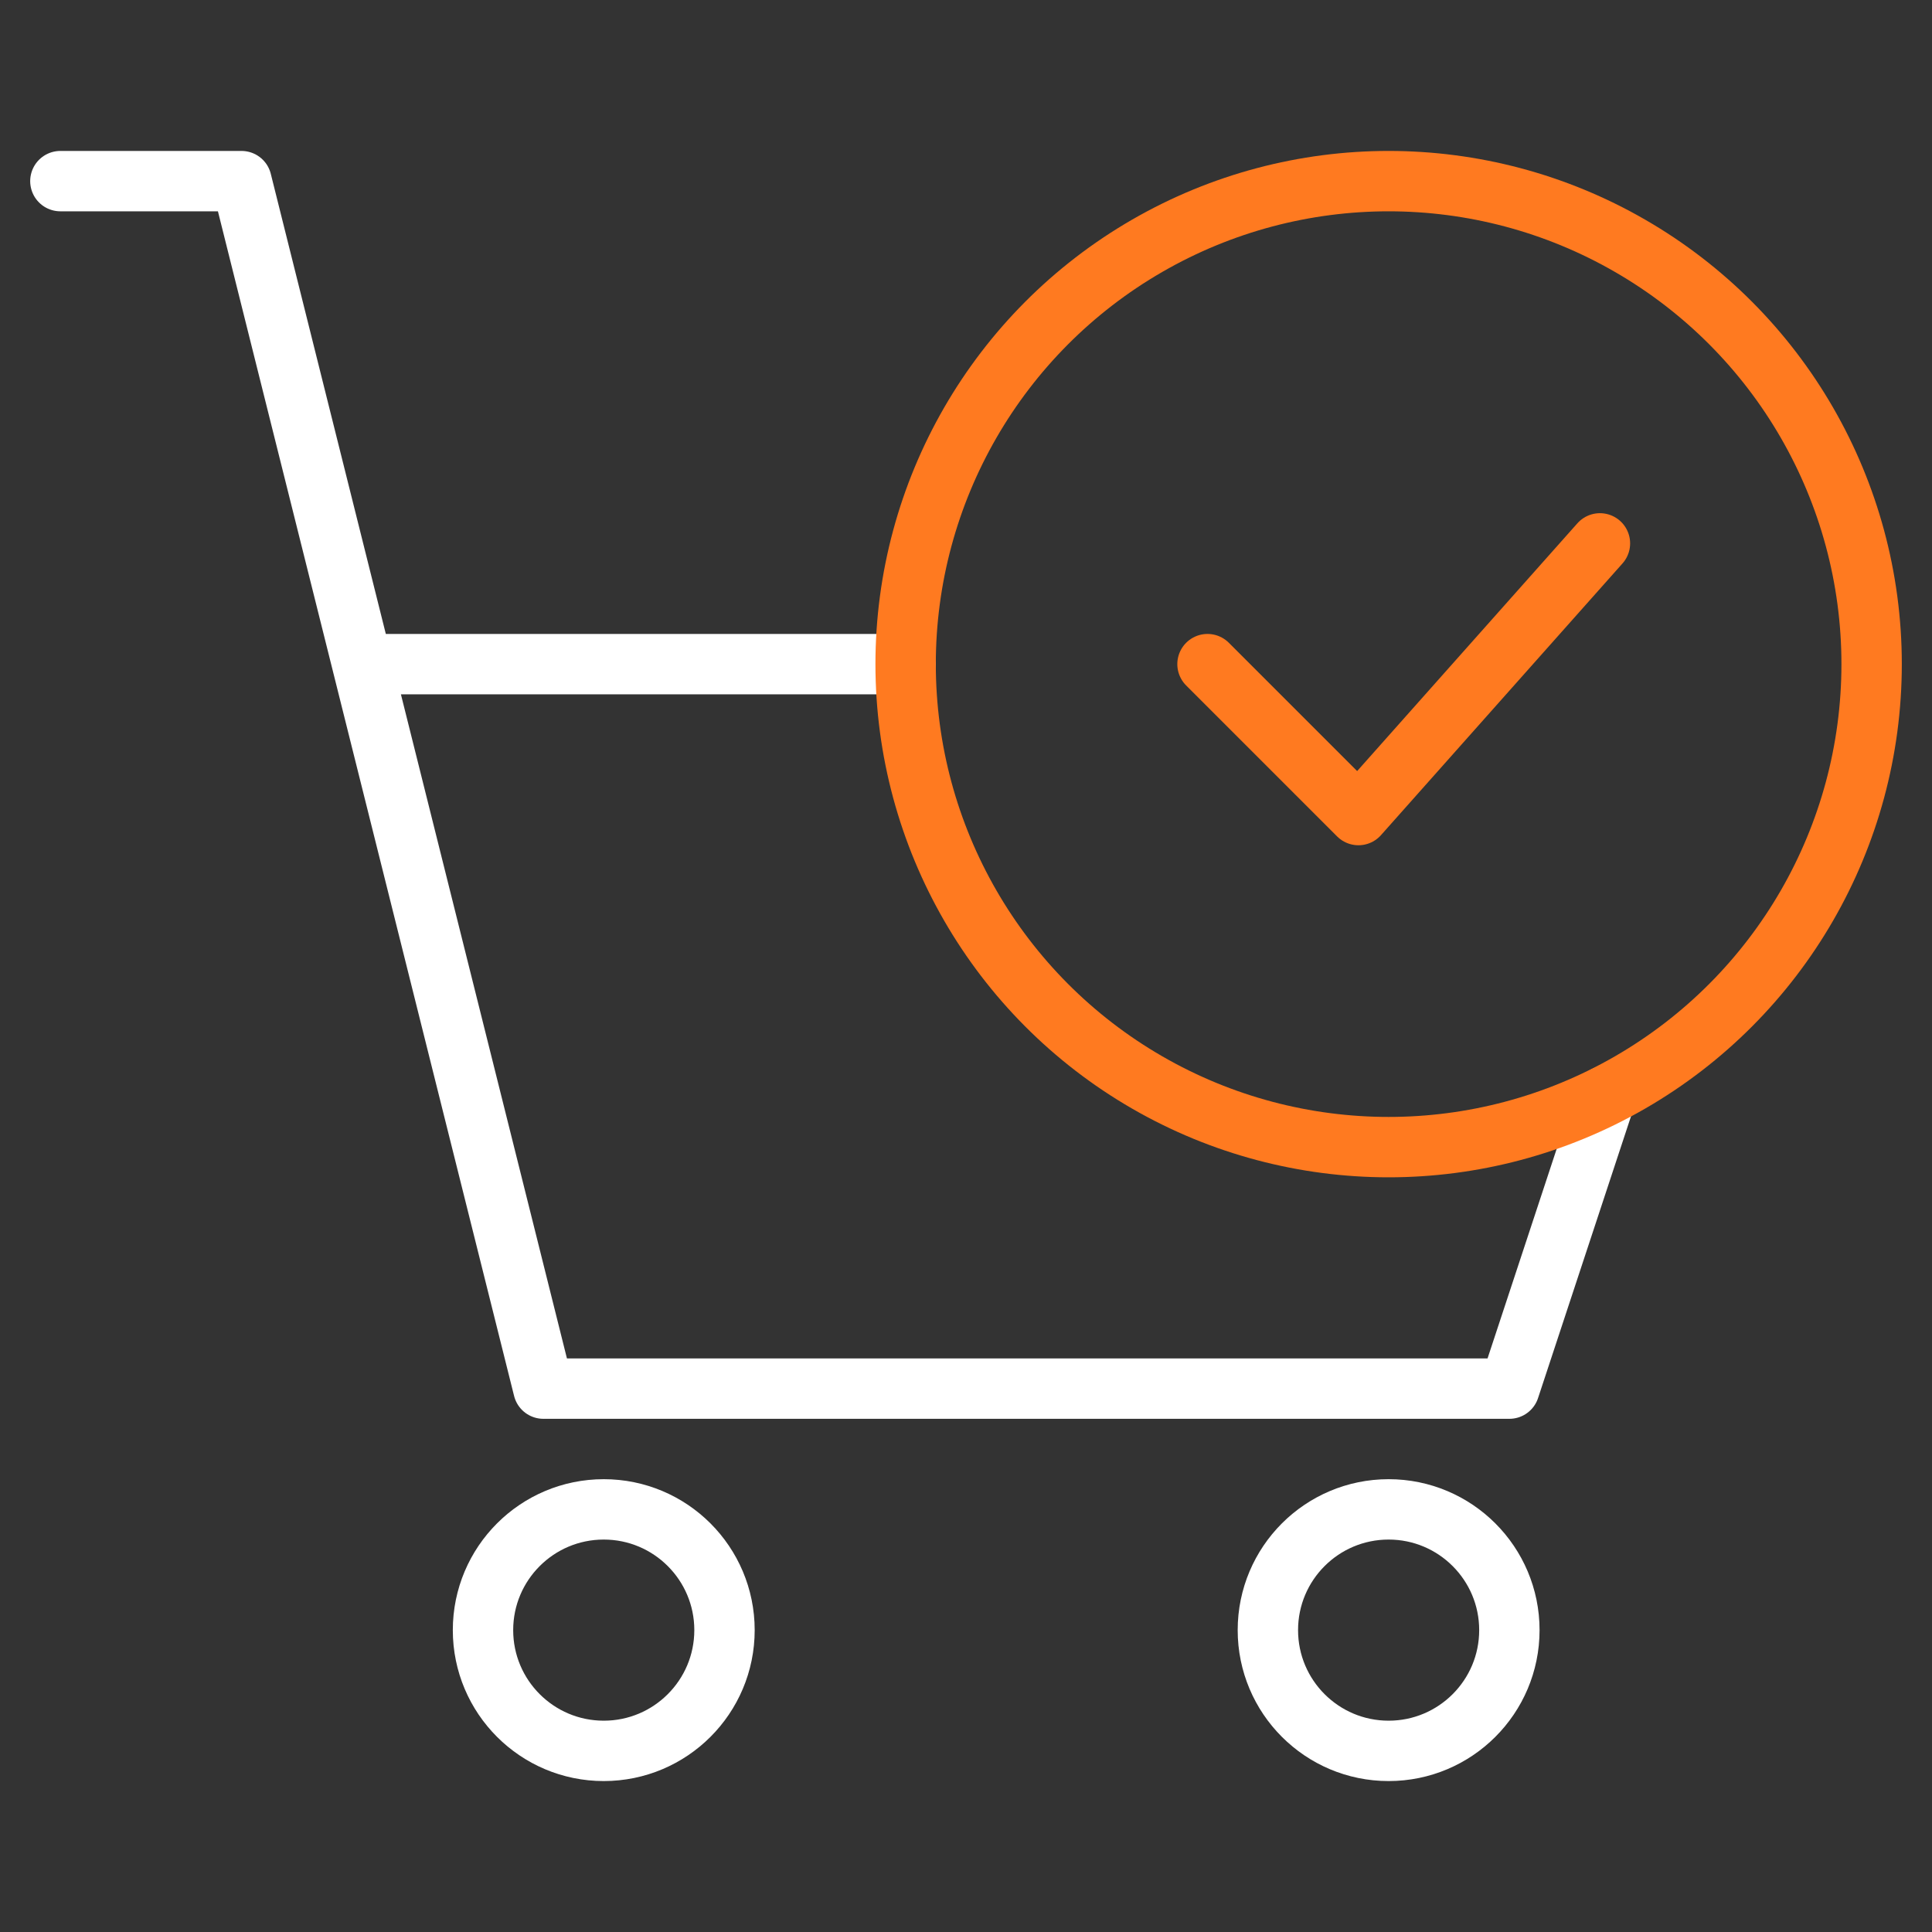 <svg xmlns="http://www.w3.org/2000/svg" viewBox="0 0 64 64" aria-labelledby="title"
aria-describedby="desc" role="img" xmlns:xlink="http://www.w3.org/1999/xlink">
  <rect x="0" y="0" width="64" height="64" fill="#333333" stroke="none"/>
  <title>Checkout Cart</title>
  <desc>A line styled icon from Orion Icon Library.</desc>
  <path data-name="layer2"
  fill="none" stroke="#ffffff" stroke-miterlimit="10" stroke-width="2" d="M30 22H12M2 6h6l10 40h32l3.2-9.7"
  stroke-linejoin="round" stroke-linecap="round"></path>
  <circle data-name="layer2" cx="20" cy="54" r="4" fill="none" stroke="#ffffff"
  stroke-miterlimit="10" stroke-width="2" stroke-linejoin="round" stroke-linecap="round"></circle>
  <circle data-name="layer2" cx="46" cy="54" r="4" fill="none"
  stroke="#ffffff" stroke-miterlimit="10" stroke-width="2" stroke-linejoin="round"
  stroke-linecap="round"></circle>
  <circle data-name="layer1" cx="46" cy="22" r="16" fill="none"
  stroke="#ff7a20" stroke-miterlimit="10" stroke-width="2" stroke-linejoin="round"
  stroke-linecap="round"></circle>
  <path data-name="layer1" fill="none" stroke="#ff7a20" stroke-miterlimit="10"
  stroke-width="2" d="M53 18l-8 9-5-5" stroke-linejoin="round" stroke-linecap="round"></path>
</svg>
